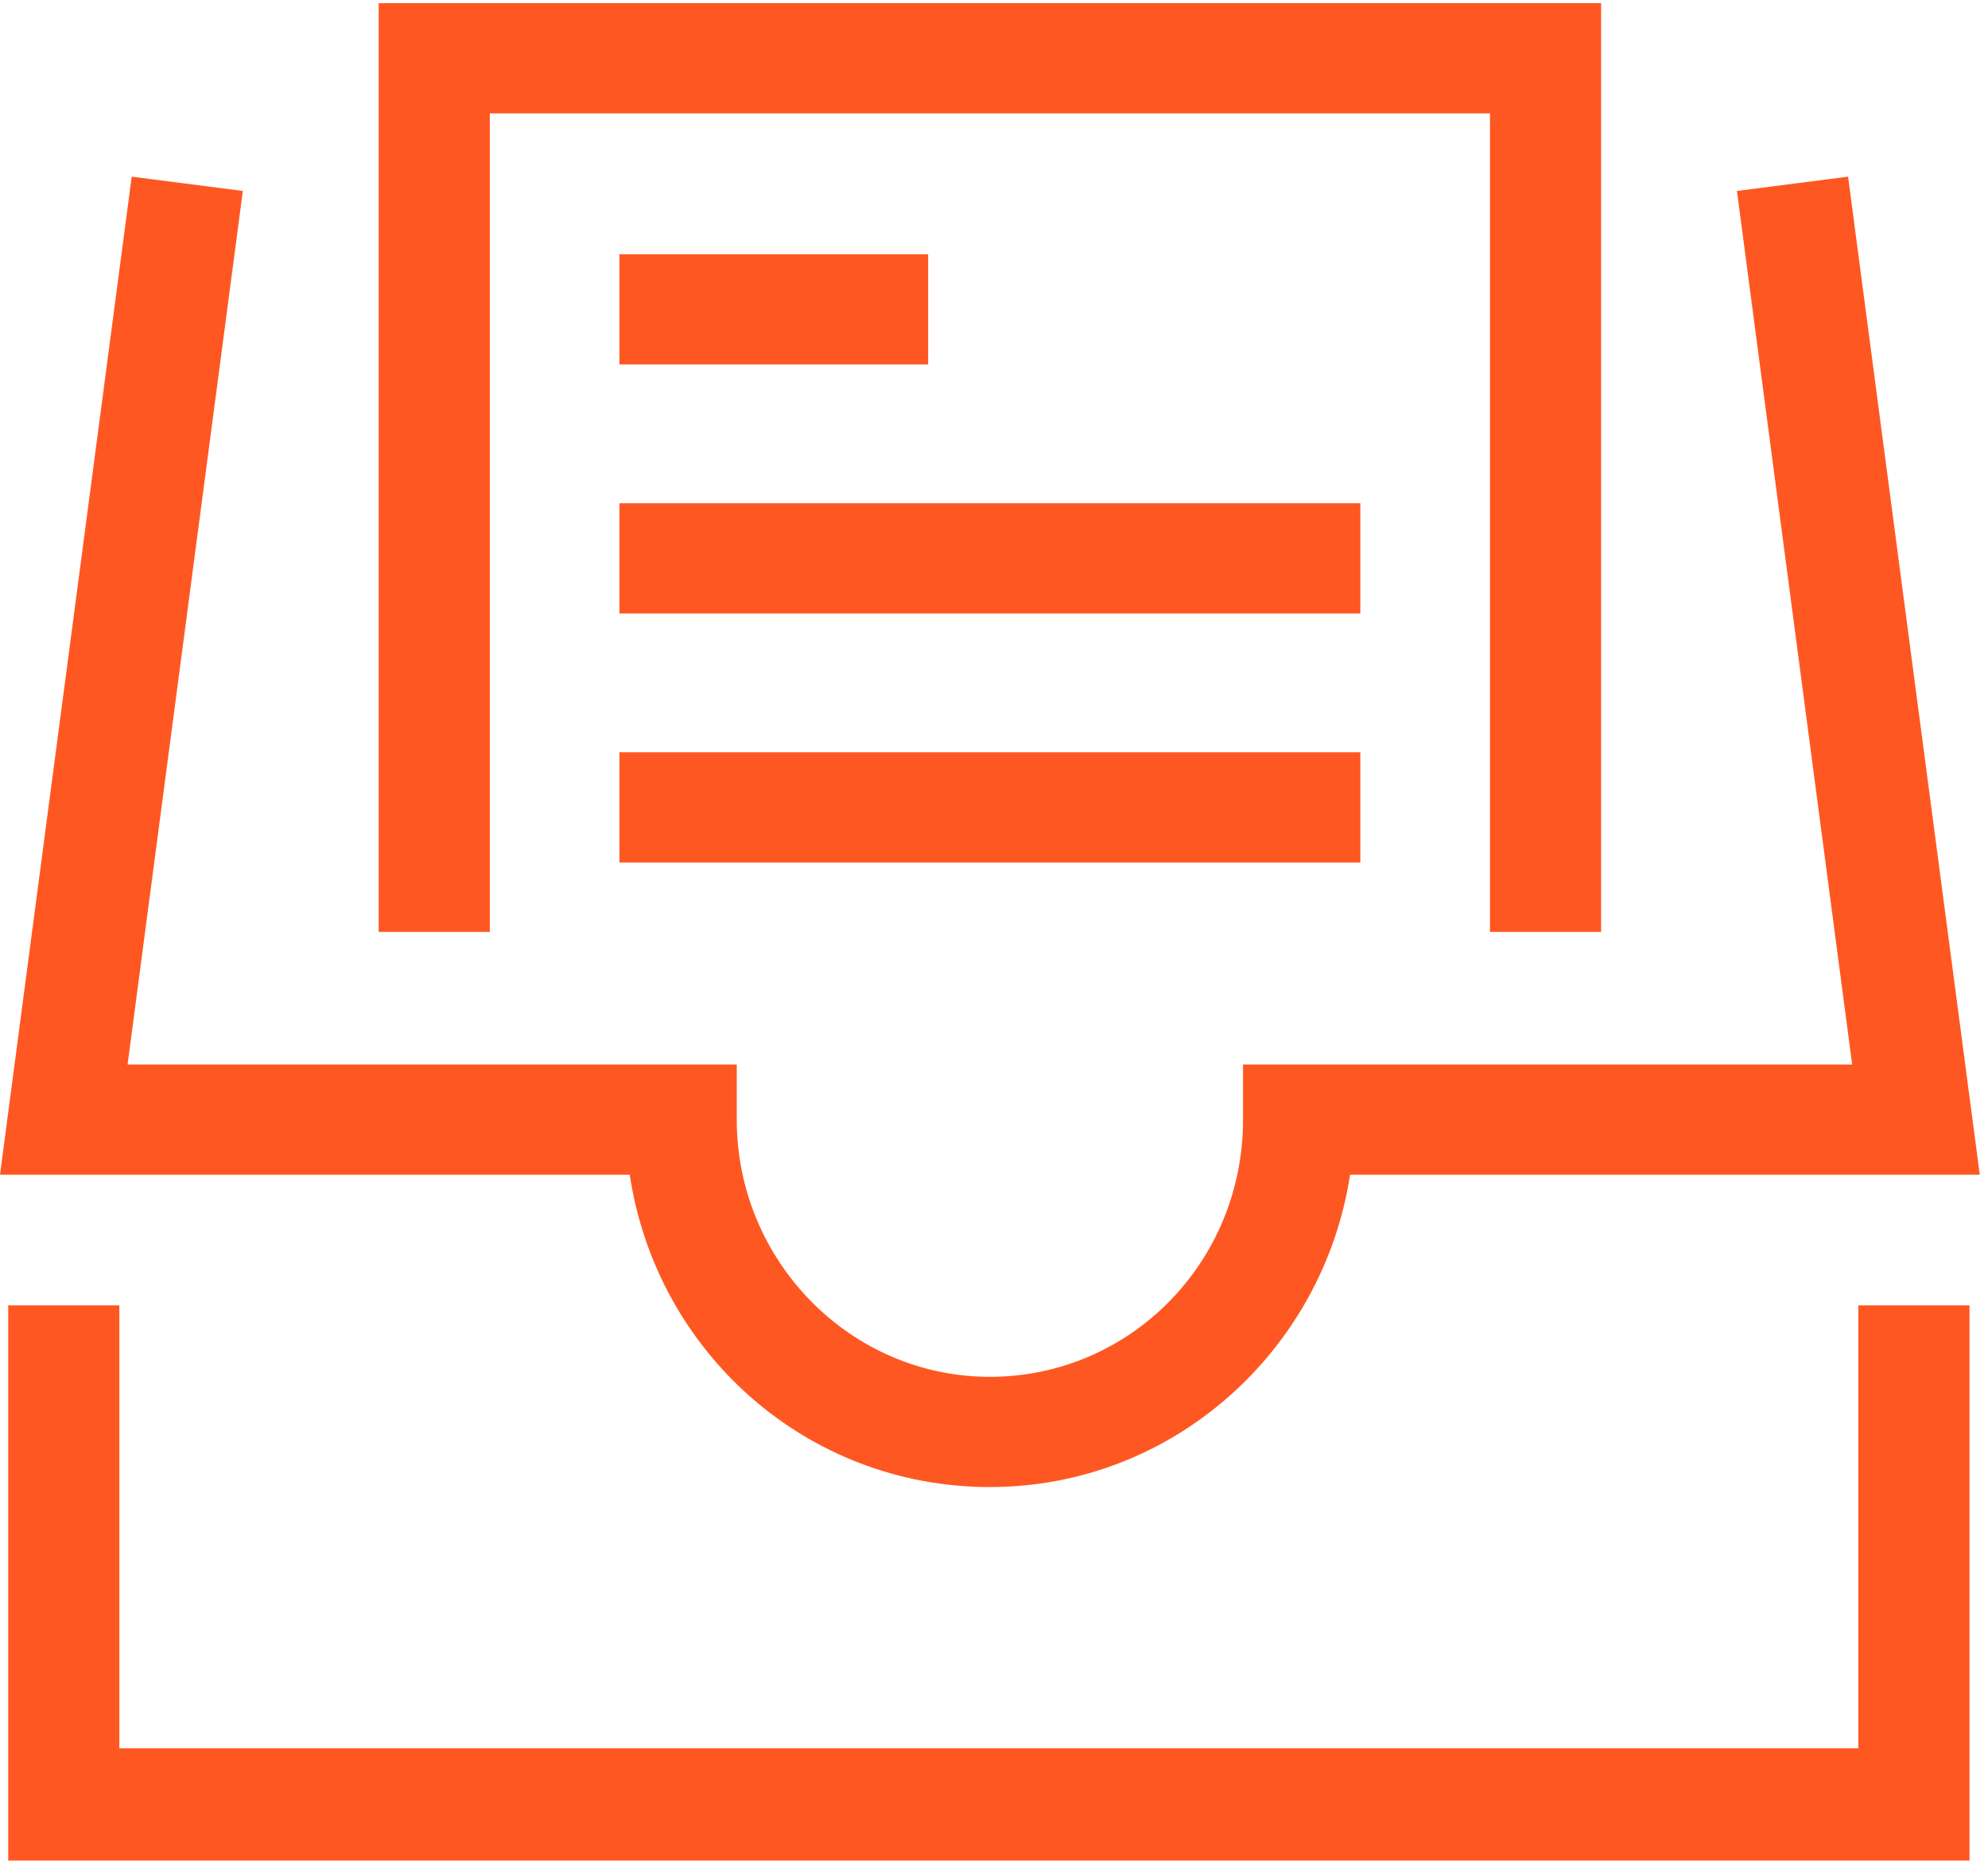 <?xml version="1.0" encoding="UTF-8"?>
<svg width="52px" height="49px" viewBox="0 0 52 49" version="1.1" xmlns="http://www.w3.org/2000/svg" xmlns:xlink="http://www.w3.org/1999/xlink">
    <!-- Generator: Sketch 51.3 (57544) - http://www.bohemiancoding.com/sketch -->
    <title>icon-view-documents</title>
    <desc>Created with Sketch.</desc>
    <defs></defs>
    <g id="FAQs-&amp;-Account" stroke="none" stroke-width="1" fill="none" fill-rule="evenodd">
        <g id="TT-Account" transform="translate(-318, -951)">
            <g id="icon-view-documents" transform="translate(318, 951)">
                <polygon id="Fill-1" fill="#FF5722" points="16.203 16.051 35.582 16.051 35.582 13.167 16.203 13.167"></polygon>
                <polygon id="Fill-2" fill="#FF5722" points="16.203 22.566 35.582 22.566 35.582 19.682 16.203 19.682"></polygon>
                <polygon id="Fill-3" fill="#FF5722" points="9.905 0.083 9.905 24.382 12.812 24.382 12.812 2.967 38.973 2.967 38.973 24.382 41.88 24.382 41.88 0.083"></polygon>
                <g id="Group-9" transform="translate(0, 0.033)">
                    <path d="M25.892,38.874 C21.102,38.874 17.172,35.35 16.472,30.703 L0,30.703 L3.445,4.589 L6.352,4.963 L3.337,27.82 L19.271,27.82 L19.271,29.262 C19.271,32.946 22.232,35.99 25.892,35.99 C29.553,35.99 32.514,33 32.514,29.262 L32.514,27.82 L48.447,27.82 L45.433,4.963 L48.34,4.589 L51.785,30.703 L35.313,30.703 C34.613,35.296 30.683,38.874 25.892,38.874 Z" id="Fill-4" fill="#FF5722"></path>
                    <polygon id="Clip-7" points="0 48.647 51.785 48.647 51.785 0.05 0 0.05"></polygon>
                    <polygon id="Fill-6" fill="#FF5722" points="16.203 9.502 24.277 9.502 24.277 6.619 16.203 6.619"></polygon>
                    <polygon id="Fill-8" fill="#FF5722" points="48.609 34.121 48.609 45.71 3.122 45.71 3.122 34.121 0.215 34.121 0.215 48.647 51.516 48.647 51.516 34.121"></polygon>
                </g>
            </g>
        </g>
    </g>
</svg>